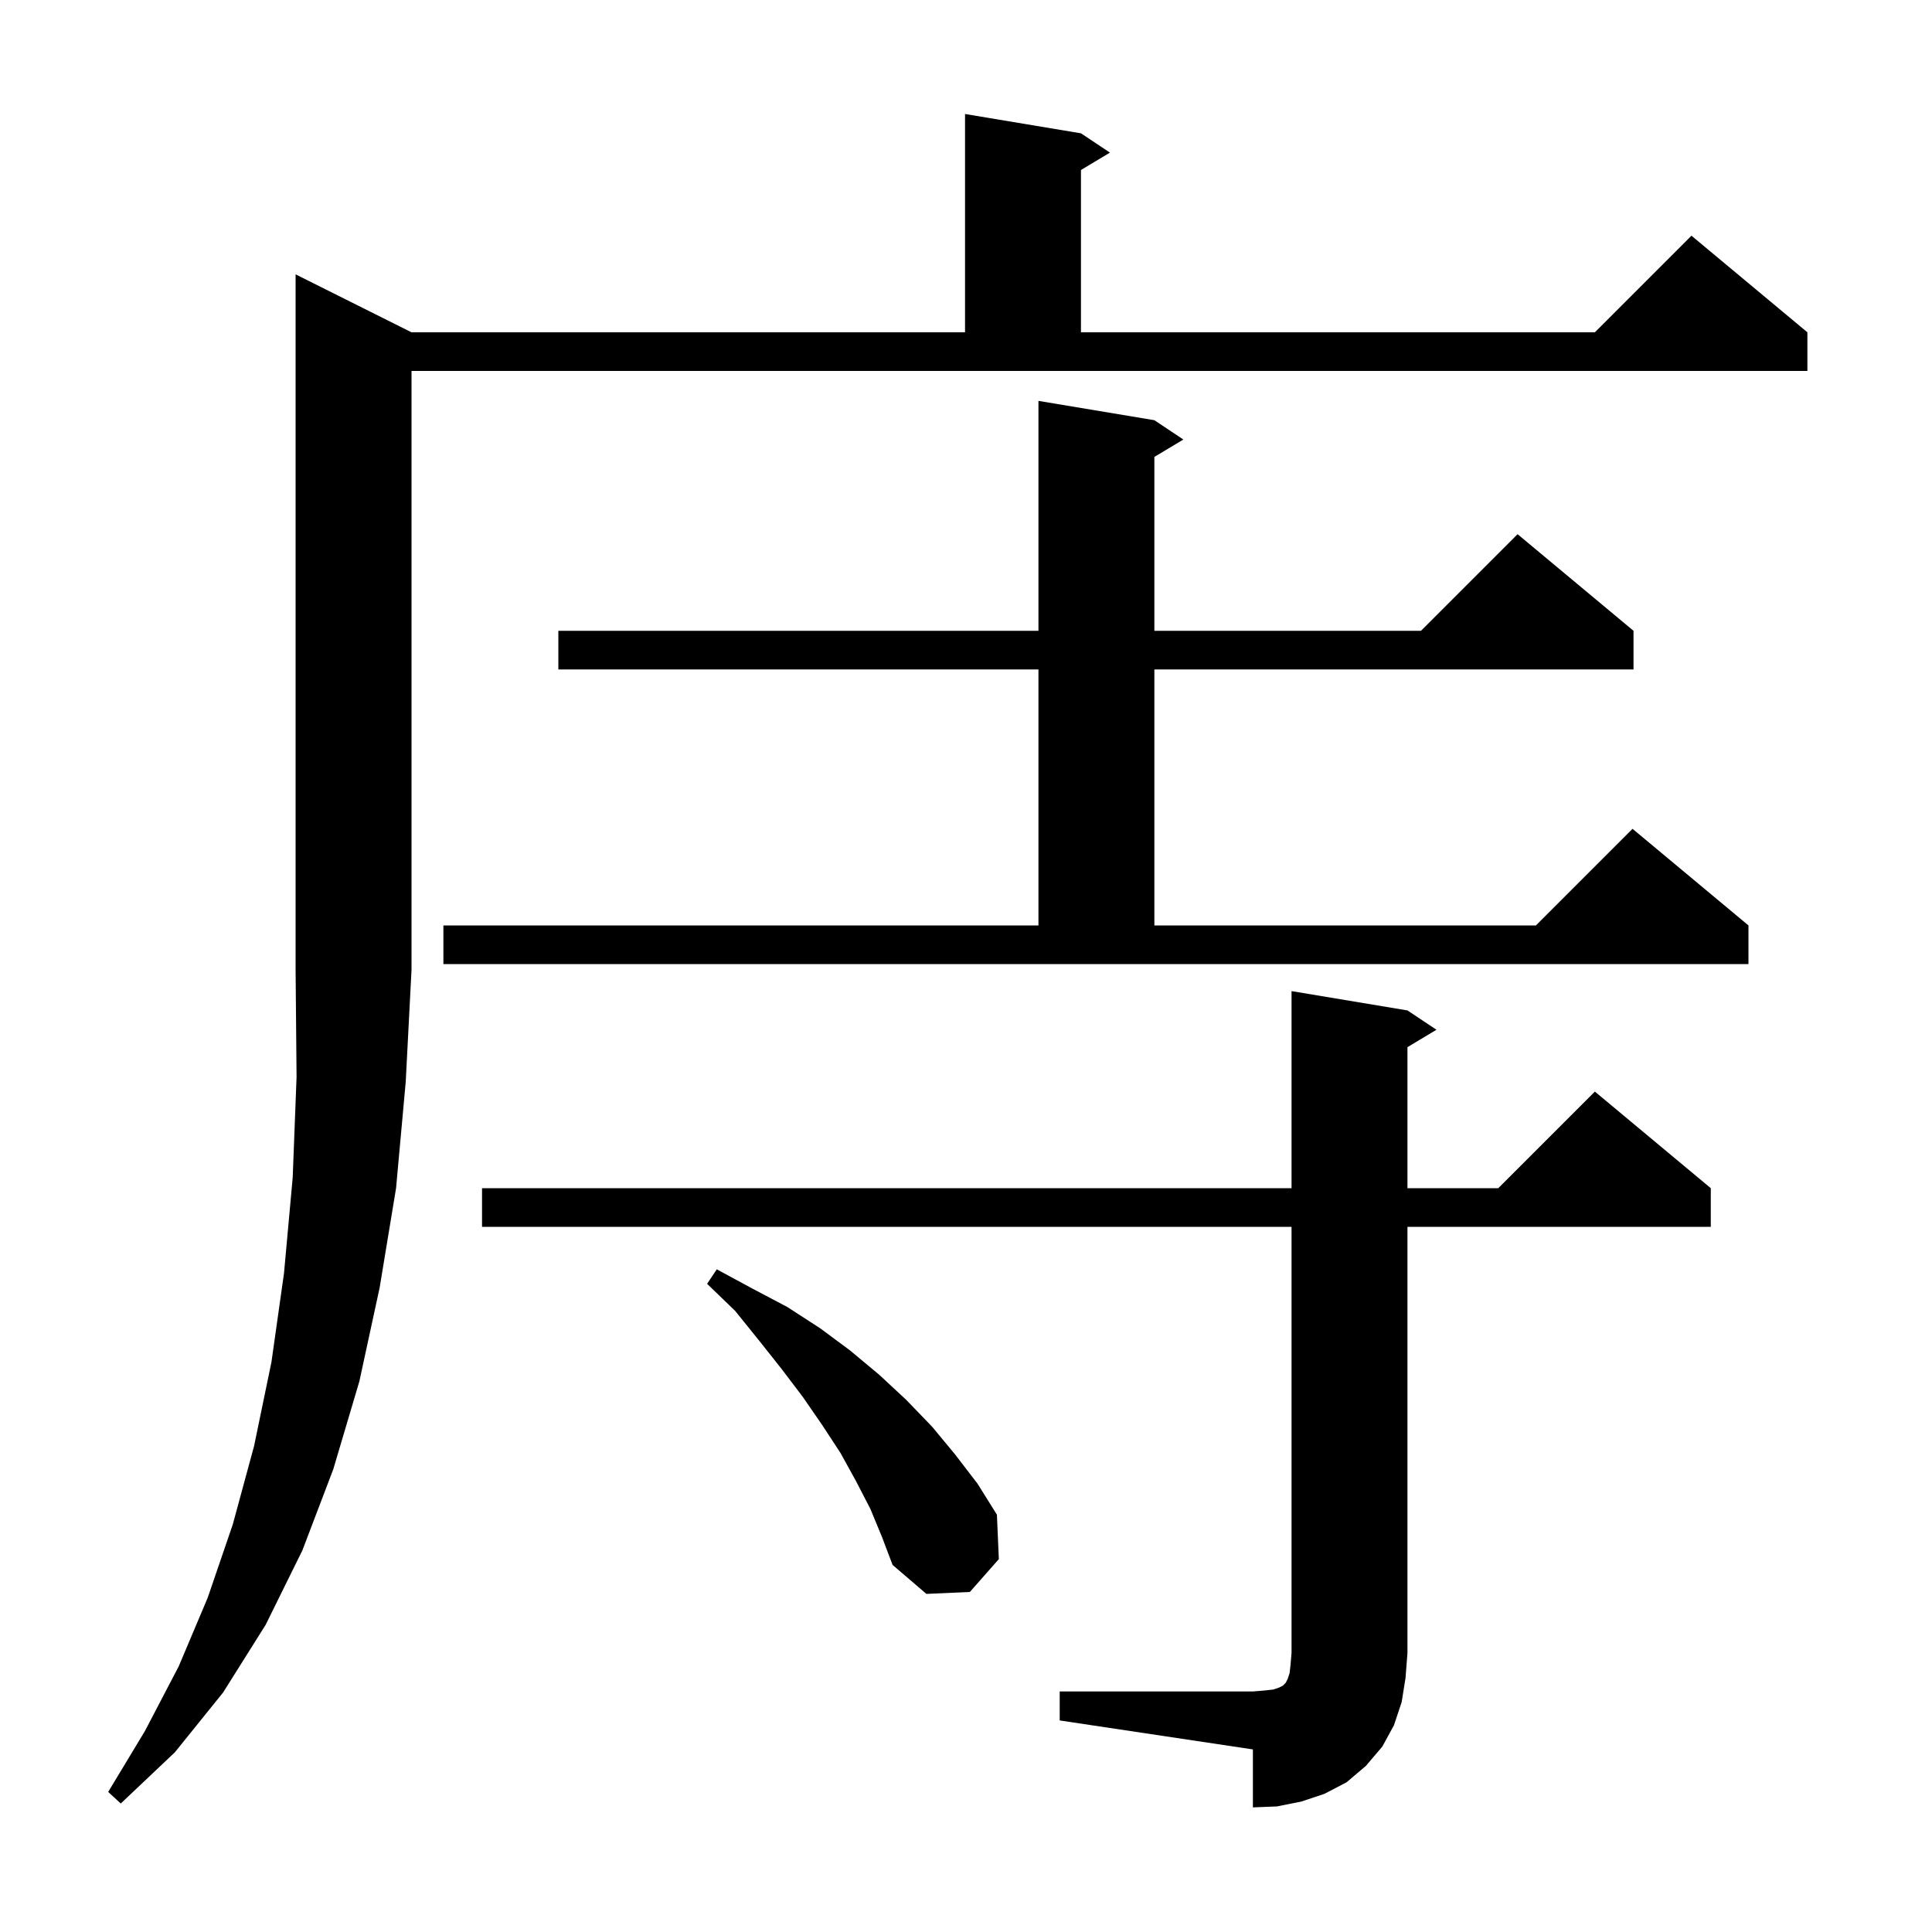 <svg xmlns="http://www.w3.org/2000/svg" xmlns:xlink="http://www.w3.org/1999/xlink" version="1.1" baseProfile="full" viewBox="0 0 200 200" width="200" height="200">
<g fill="black">
<path d="M 109.7 175.1 L 129.7 175.1 L 130.9 175.0 L 131.8 174.9 L 132.4 174.7 L 132.8 174.5 L 133.1 174.2 L 133.3 173.8 L 133.5 173.2 L 133.6 172.3 L 133.7 171.1 L 133.7 127.0 L 49.9 127.0 L 49.9 123.0 L 133.7 123.0 L 133.7 102.6 L 145.7 104.6 L 148.7 106.6 L 145.7 108.4 L 145.7 123.0 L 155.1 123.0 L 165.1 113.0 L 177.1 123.0 L 177.1 127.0 L 145.7 127.0 L 145.7 171.1 L 145.5 173.7 L 145.1 176.2 L 144.3 178.6 L 143.1 180.8 L 141.4 182.8 L 139.4 184.5 L 137.1 185.7 L 134.7 186.5 L 132.2 187.0 L 129.7 187.1 L 129.7 181.1 L 109.7 178.1 Z M 42.6 34.4 L 99.9 34.4 L 99.9 11.8 L 111.9 13.8 L 114.9 15.8 L 111.9 17.6 L 111.9 34.4 L 165.1 34.4 L 175.1 24.4 L 187.1 34.4 L 187.1 38.4 L 42.6 38.4 L 42.6 100.4 L 42.0 112.0 L 41.0 123.0 L 39.3 133.3 L 37.2 143.0 L 34.5 152.1 L 31.3 160.5 L 27.5 168.2 L 23.1 175.2 L 18.1 181.4 L 12.5 186.7 L 11.2 185.5 L 15.0 179.2 L 18.5 172.5 L 21.5 165.4 L 24.1 157.8 L 26.3 149.7 L 28.1 141.0 L 29.4 131.8 L 30.3 121.9 L 30.7 111.5 L 30.6 100.4 L 30.6 28.4 Z M 90.1 156.2 L 88.6 153.3 L 87.0 150.4 L 85.1 147.5 L 83.1 144.6 L 80.9 141.7 L 78.6 138.8 L 76.1 135.7 L 73.2 132.9 L 74.2 131.4 L 77.9 133.4 L 81.5 135.3 L 84.9 137.5 L 88.0 139.8 L 91.0 142.3 L 93.8 144.9 L 96.5 147.7 L 98.9 150.6 L 101.2 153.6 L 103.2 156.8 L 103.4 161.4 L 100.4 164.8 L 95.9 165.0 L 92.4 162.0 L 91.3 159.1 Z M 45.9 95.8 L 107.5 95.8 L 107.5 69.3 L 57.8 69.3 L 57.8 65.3 L 107.5 65.3 L 107.5 41.5 L 119.5 43.5 L 122.5 45.5 L 119.5 47.3 L 119.5 65.3 L 147.1 65.3 L 157.1 55.3 L 169.1 65.3 L 169.1 69.3 L 119.5 69.3 L 119.5 95.8 L 159.0 95.8 L 169.0 85.8 L 181.0 95.8 L 181.0 99.8 L 45.9 99.8 Z " />
</g>
</svg>
